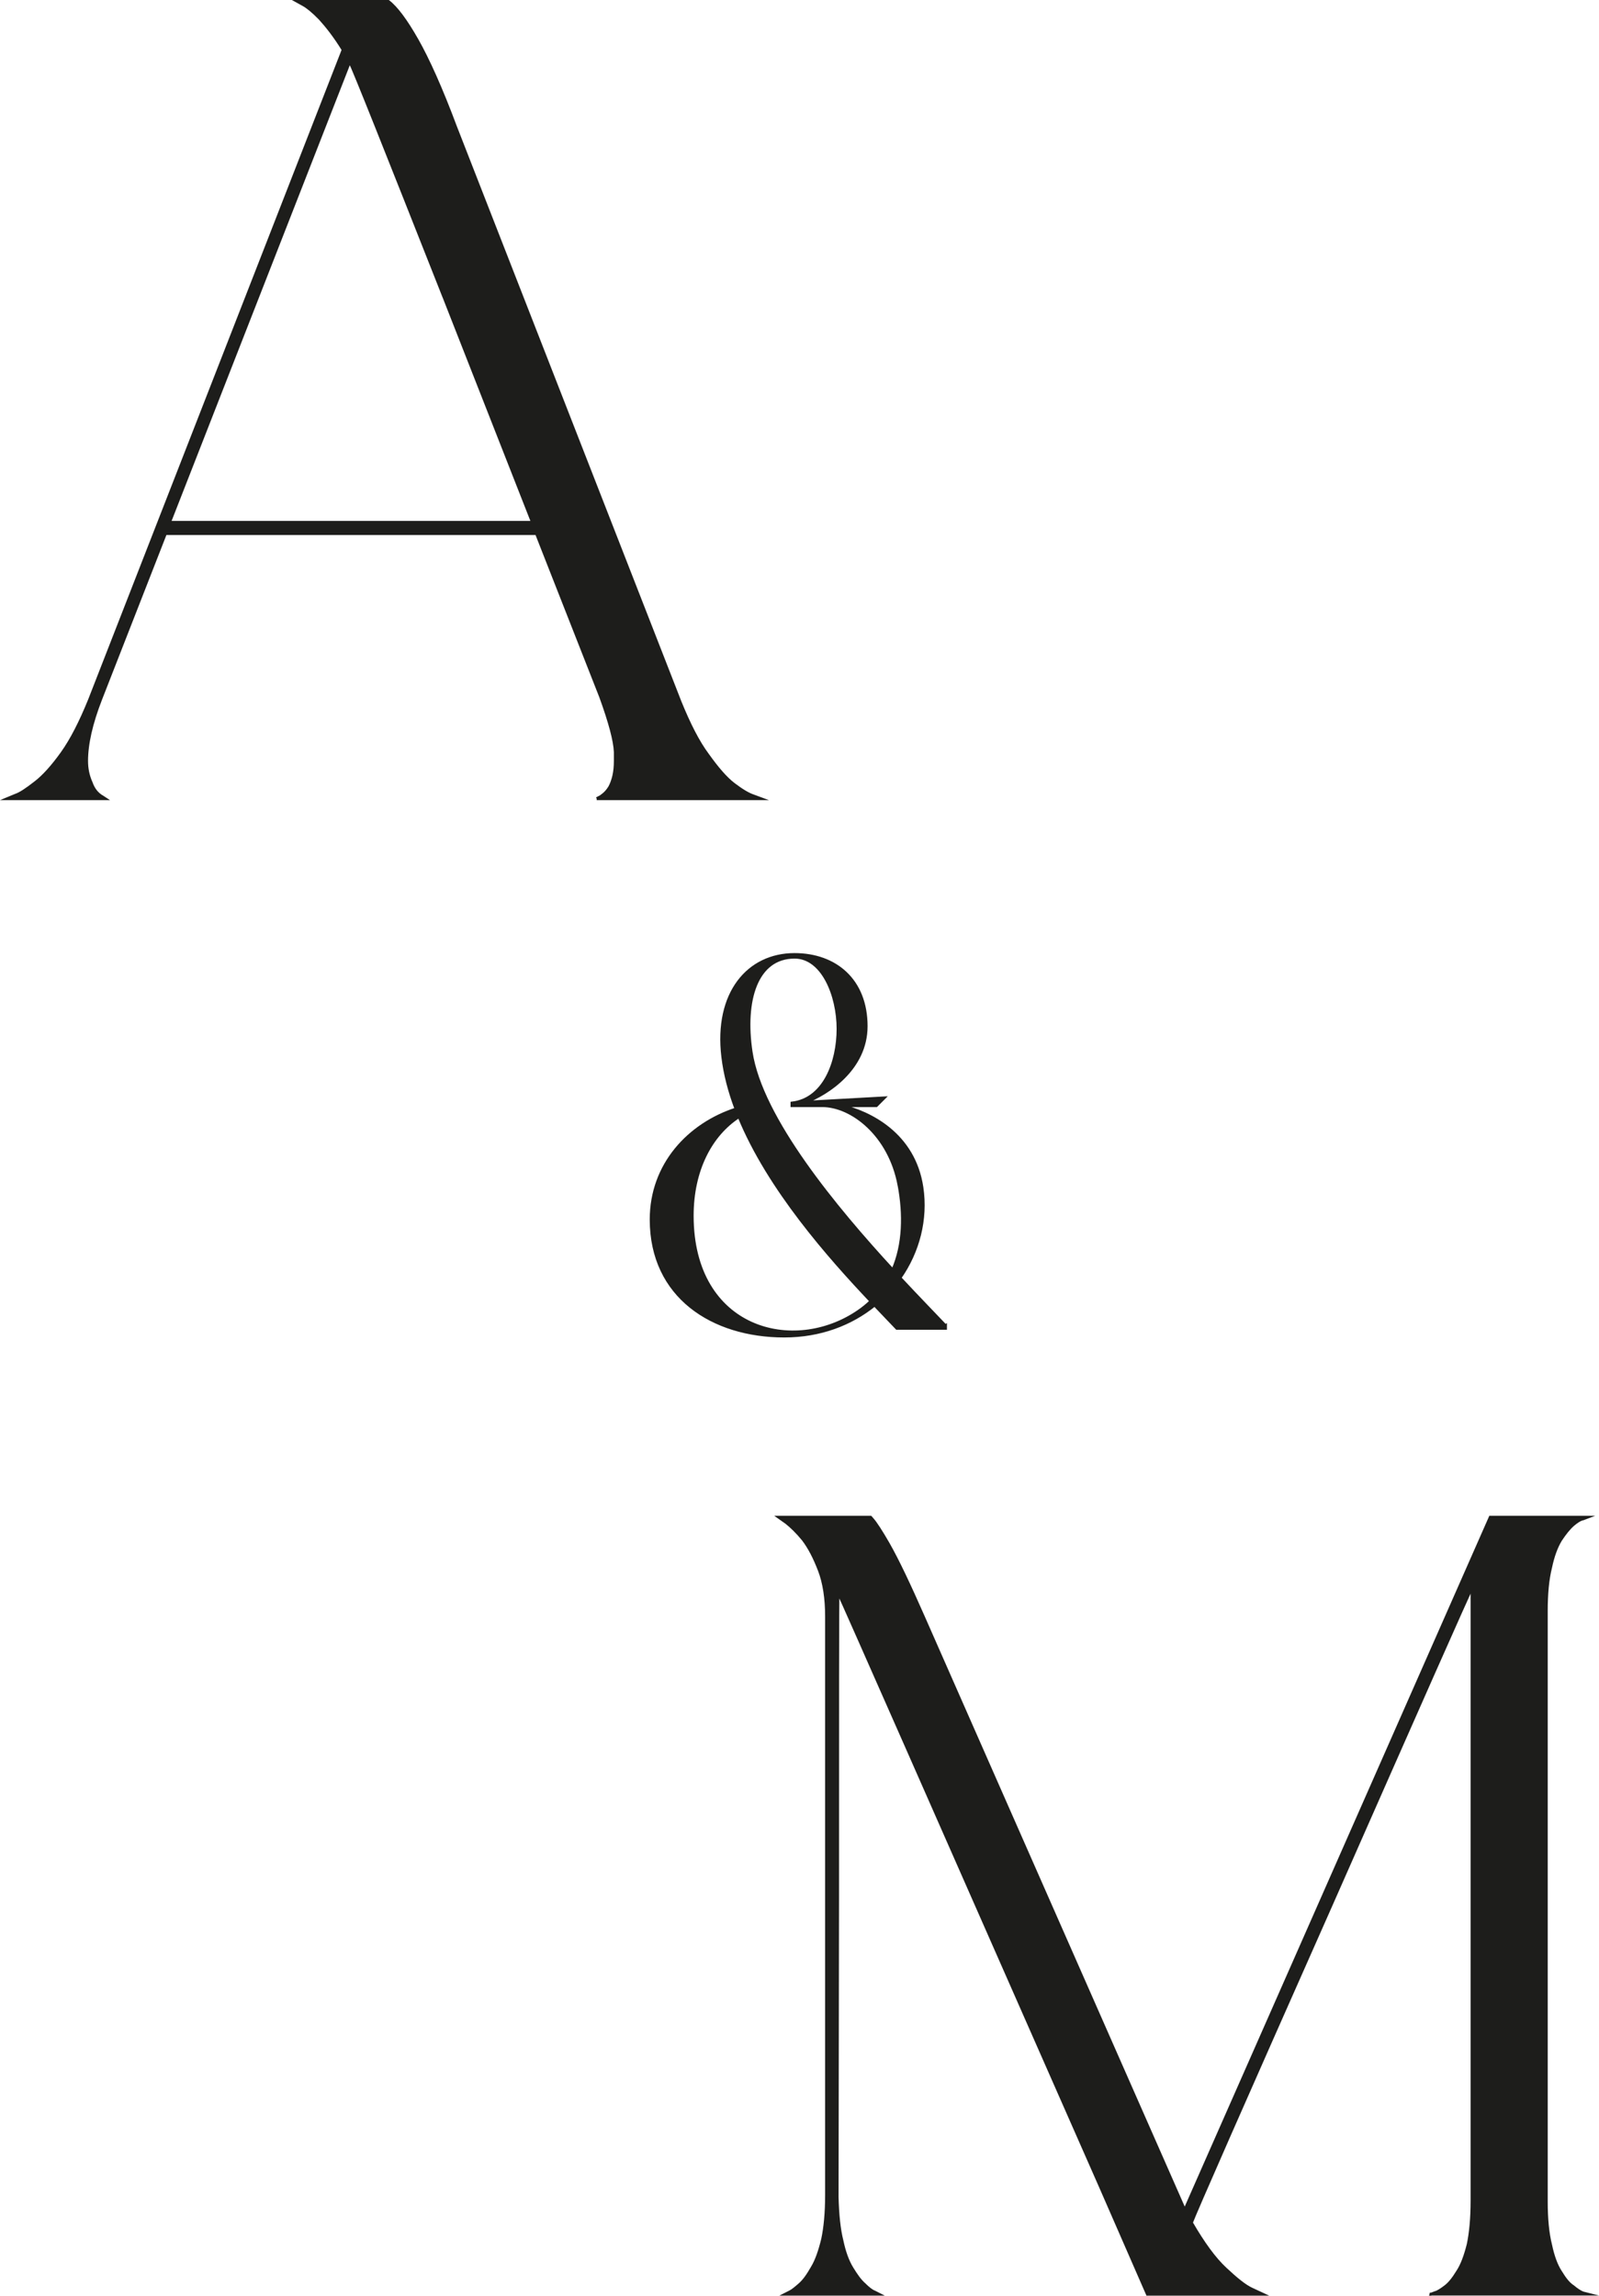 <?xml version="1.0" encoding="UTF-8"?>
<svg id="Capa_2" data-name="Capa 2" xmlns="http://www.w3.org/2000/svg" viewBox="0 0 551.46 791.35">
  <defs>
    <style>
      .cls-1 {
        fill: #1d1d1b;
        stroke: #1d1d1b;
        stroke-miterlimit: 10;
      }
    </style>
  </defs>
  <g id="Capa_1-2" data-name="Capa 1">
    <path class="cls-1" d="M205.8,275.32l.69-.38c.52-.19,1.04-.57,1.73-1.15s1.39-1.34,2.08-2.49c.52-.96,1.04-2.3,1.39-3.83.35-1.53.52-3.26.52-5.17v-3.07c-.17-4.02-1.9-10.35-5.02-18.97l-22.16-56.34H57.05l-22.34,57.11c-3.29,8.43-4.85,15.52-4.85,21.27,0,2.68.52,5.17,1.56,7.47.87,2.49,2.25,4.02,3.98,4.98l.87.57H2.51l2.77-1.15c1.73-.57,3.98-2.11,6.93-4.41,2.77-2.11,5.89-5.56,9.18-10.16,3.29-4.6,6.41-10.73,9.52-18.4L118.35,17.17c-2.94-4.79-5.71-8.24-7.97-10.73-2.42-2.49-4.33-4.02-5.71-4.79l-2.08-1.15h31.34c2.77,2.11,6.06,6.52,9.87,13.22s8.31,16.67,13.33,30.09l77.4,198.16c3.12,7.67,6.23,13.8,9.52,18.21,3.29,4.6,6.23,8.05,9,10.16s5.02,3.45,6.75,4.02l2.6.96h-56.62ZM152.99,102.07c-20.09-50.79-30.82-77.81-32.38-80.87l-62.16,158.87h125.2l-30.65-78Z"/>
    <path class="cls-1" d="M493.5,790.85l1.48-.56c.82-.19,1.98-.93,3.46-2.05s2.8-2.8,4.29-5.23c1.48-2.24,2.64-5.42,3.63-9.34.82-3.92,1.32-8.96,1.32-15.13v-211.42c-1.81,3.55-17.98,40.15-48.65,109.63-30.84,69.48-46.84,105.89-48.15,109.44,4.12,7.1,7.92,12.33,11.71,15.87,3.79,3.55,6.76,5.98,9.24,7.1l3.63,1.68h-39.74l-16-36.61c-58.38-132.42-88.56-200.96-90.7-205.44-.16,2.99-.16,38.1-.16,105.33l-.16,103.28c.16,5.98.66,11.02,1.65,14.94.82,3.92,1.98,7.1,3.46,9.52,1.48,2.43,2.8,4.3,4.29,5.6,1.32,1.31,2.47,2.24,3.46,2.61l1.48.75h-32.16l1.48-.75c.82-.37,1.98-1.31,3.46-2.61,1.48-1.31,2.8-3.17,4.29-5.79,1.48-2.43,2.64-5.79,3.63-9.9.82-3.92,1.32-8.96,1.32-15.13v-199.46c0-6.16-.82-11.58-2.47-15.87-1.65-4.3-3.46-7.84-5.61-10.65-2.14-2.61-4.12-4.48-5.77-5.79l-2.64-1.87h31.66l.66.75c1.15,1.31,2.97,4.11,5.44,8.4,3.3,5.79,7.26,14.19,12.04,25.03l90.21,204.69,105.38-238.87h33.48l-1.48.56c-.99.19-2.14.93-3.46,2.05-1.48,1.31-2.8,2.99-4.29,5.23-1.48,2.43-2.64,5.6-3.46,9.52-.99,3.92-1.48,8.96-1.48,14.94v203.57c0,5.98.49,11.02,1.48,14.94.82,3.92,1.98,7.1,3.46,9.34,1.48,2.43,2.8,4.11,4.29,5.04,1.32,1.12,2.47,1.87,3.46,2.24l1.48.37h-53.93Z"/>
    <path class="cls-1" d="M326.08,457.01v.88h-16.77c-2.11-2.24-4.73-4.94-7.68-8.04-8.08,6.55-18.72,10.69-31.16,10.69-24.71,0-45.89-13.57-45.89-40.16,0-18.91,12.94-32.77,29.27-38.08-2.24-5.96-3.85-11.97-4.56-17.96-2.65-22.06,8.82-35.3,24.71-35.3,14.12,0,24.71,8.83,24.71,24.71,0,14.72-13.36,23.31-21.07,26.23l27.25-1.51-2.65,2.65h-12.22c9.87,2.31,25.16,9.72,27.92,28.16,1.64,10.99-1.23,22.14-7.58,31.22,6.52,7,12.15,12.75,15.71,16.52ZM300.39,448.54c-14.25-15.07-35.29-38.68-45.51-63.66-9.8,6.32-16.16,18.56-16.16,34.19,0,39.38,35.02,48.42,57.45,32.9,1.55-1.07,2.94-2.22,4.22-3.43ZM310.06,408.56c-3.26-17.45-16.34-27.44-26.49-27.44h-10.43v-.88c11.15-1.29,15.89-14.12,15.89-25.59s-5.29-24.71-15-24.71c-13.24,0-17.65,15-15,32.65,3.44,22.94,29.32,54,48.88,75.23,3.89-8.9,4.02-19.3,2.16-29.26Z"/>
  </g>
</svg>
